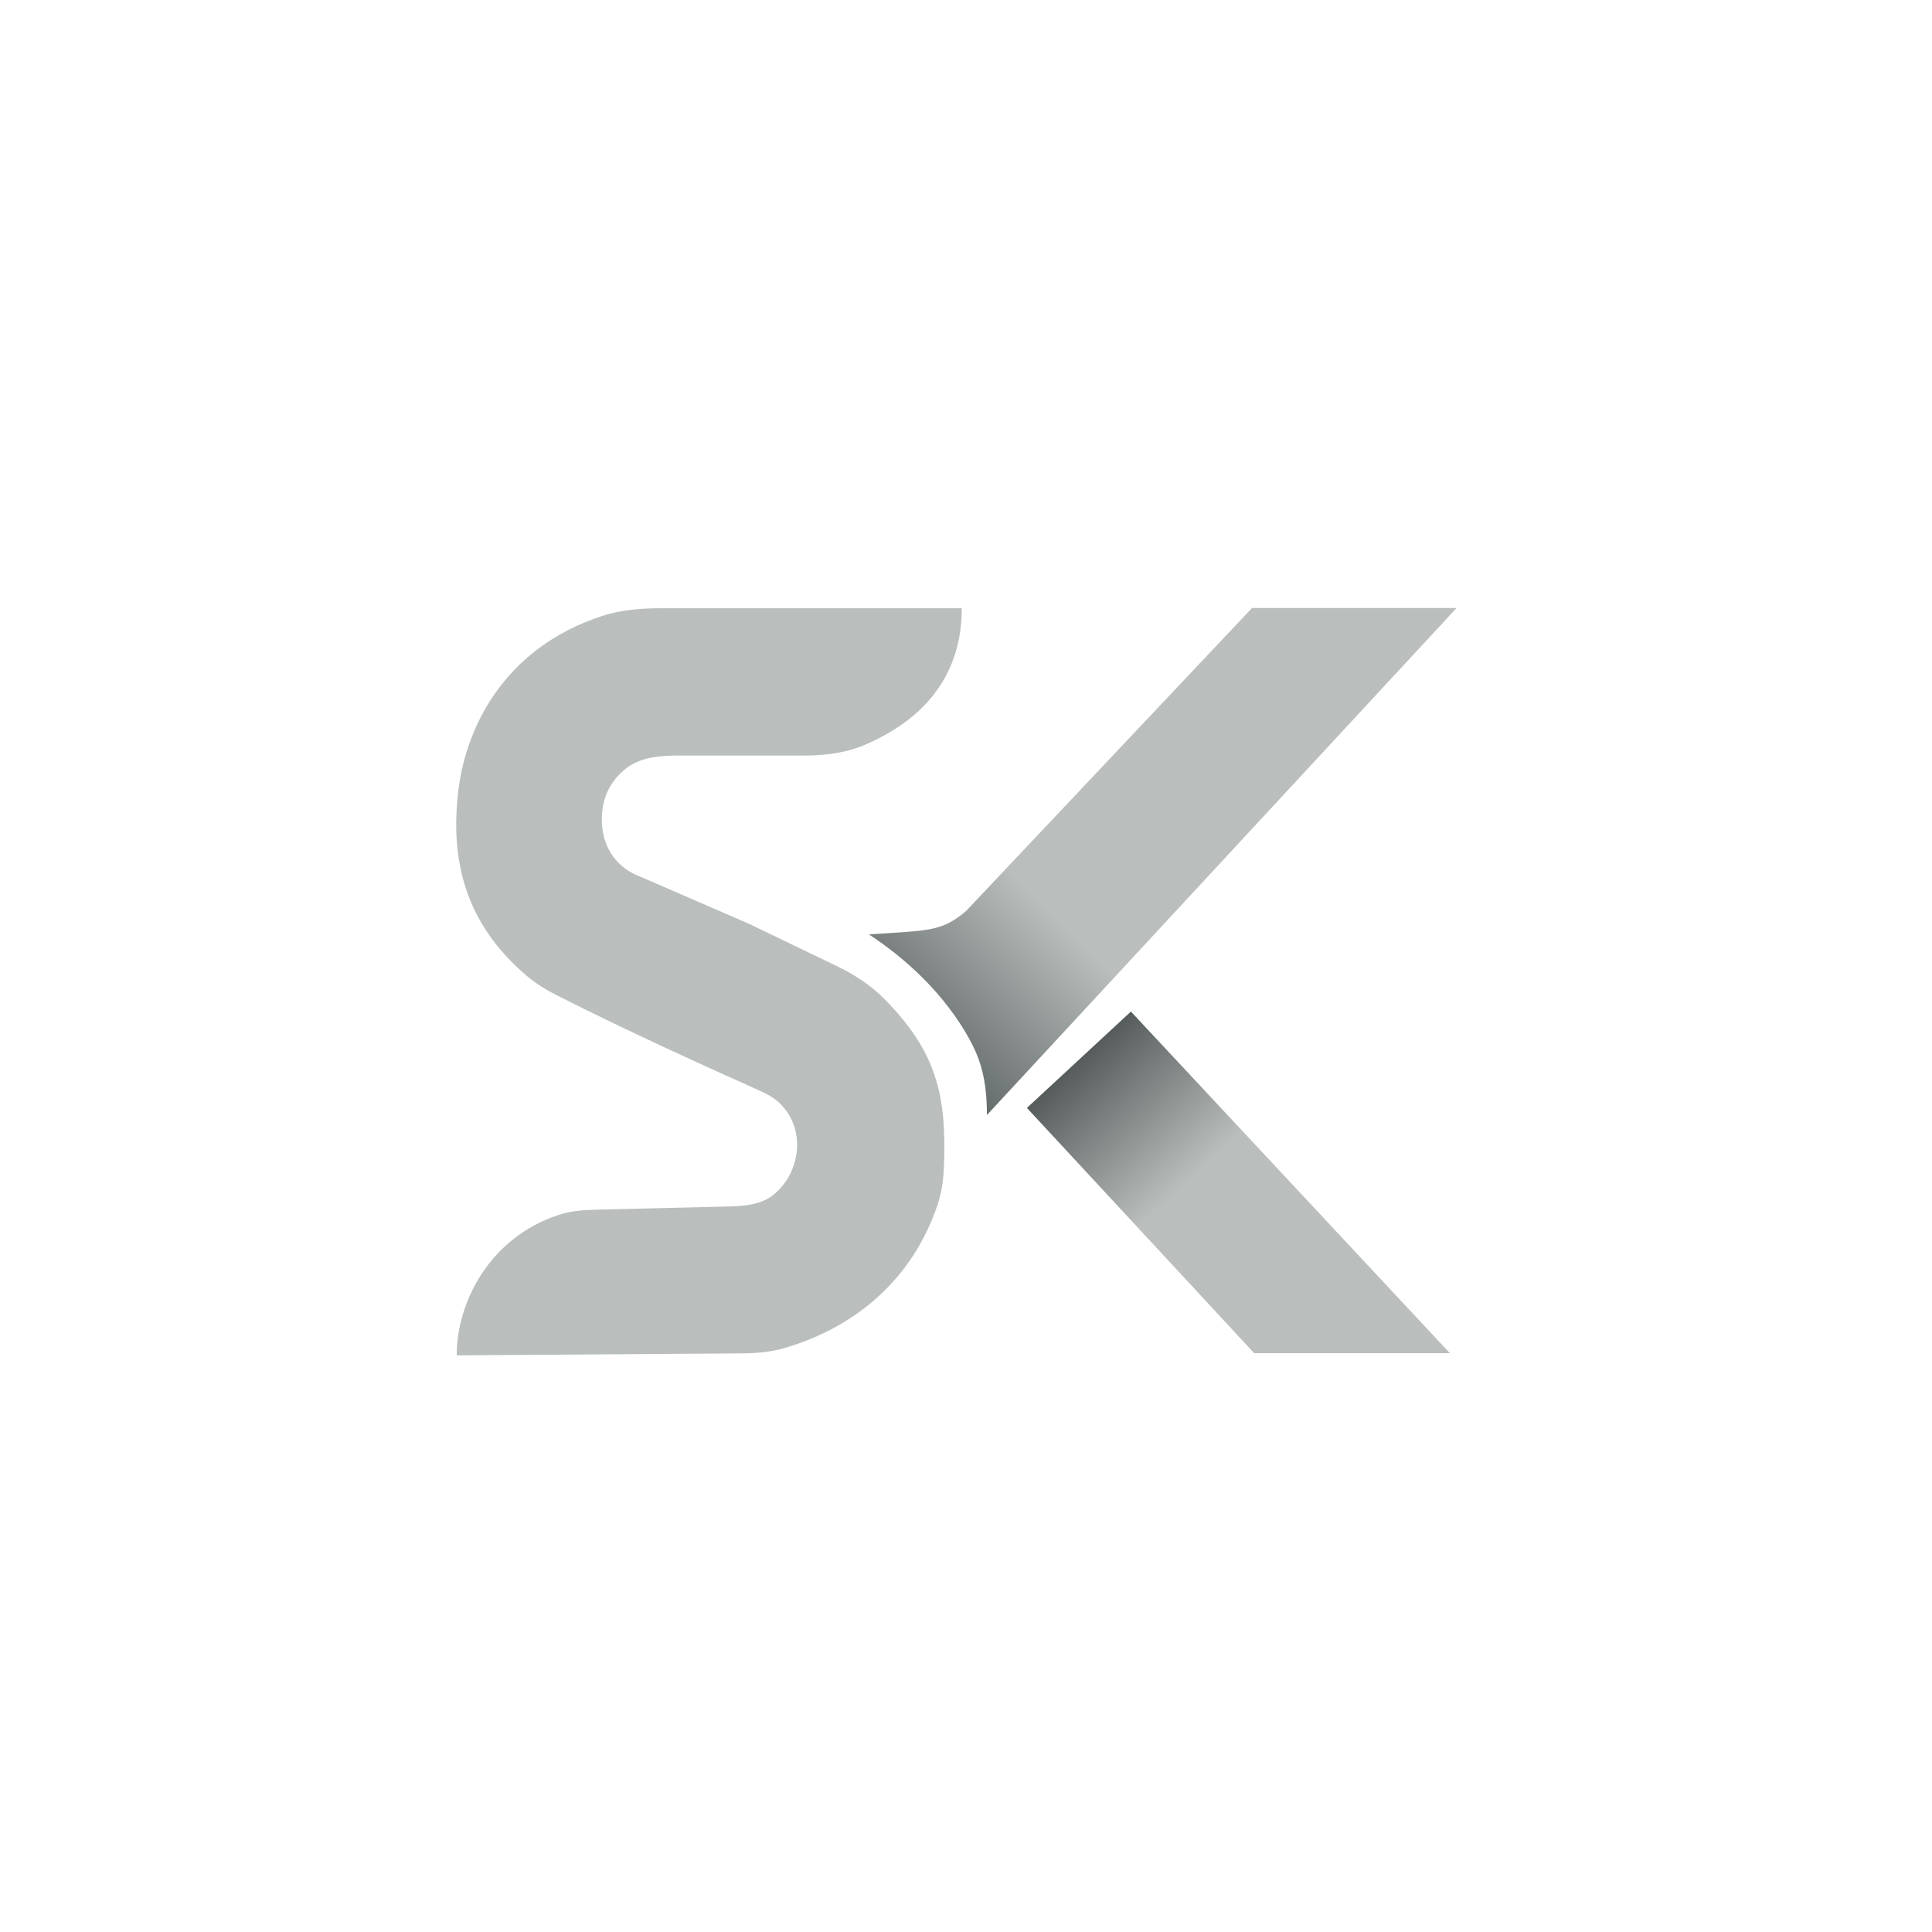 <svg width="459" height="459" viewBox="0 0 459 459" fill="none" xmlns="http://www.w3.org/2000/svg"><path d="M297.454 144.445h48.598L234.468 264.908c0-4.408-.378-8.908-2.014-13.408s-8.5-18-26-29.5c14-1 17-.5 23-5.5z" fill="url(#a)"/><path d="m243.969 263.217 24.71-22.893 75.775 81.154h-46.5z" fill="url(#b)"/><path d="M157.166 144.5H228.5c0 11.202-4.417 24.412-22.967 32.432-4.553 1.969-9.554 2.568-14.515 2.568h-29.822c-4.444 0-9.096.363-12.562 3.144-2.712 2.177-5.393 5.683-5.634 11.106-.349 7.846 3.923 11.679 6.54 13.28 1.247.763 2.631 1.261 3.972 1.843L178 219.5l20.699 9.966c4.18 2.013 8.131 4.538 11.388 7.842 12.33 12.511 14.891 22.771 14.167 40.083-.128 3.064-.579 6.126-1.569 9.029-5.903 17.297-19.098 28.775-36.217 33.82-3.268.963-6.685 1.272-10.092 1.295L108.5 322c0-12.46 7.667-27.902 24.18-33.352 2.823-.931 5.815-1.184 8.786-1.256l31.233-.752c3.854-.093 7.935-.32 10.958-2.713 6.498-5.144 8.092-15.608 1.484-21.912-1.601-1.529-3.648-2.457-5.671-3.357-8.064-3.589-30.586-13.719-47.508-22.368-2.314-1.182-4.538-2.538-6.529-4.207C112.112 220.914 106.392 206.559 109 187c1.832-13.736 10.372-32.923 34.068-40.667 4.529-1.479 9.333-1.833 14.098-1.833" fill="#BABFBD"/><defs><linearGradient id="a" x1="267.252" y1="197" x2="216.234" y2="248.017" gradientUnits="userSpaceOnUse"><stop offset=".36" stop-color="#BABFBD"/><stop offset="1" stop-color="#636A6A"/></linearGradient><linearGradient id="b" x1="256.483" y1="251.624" x2="331.941" y2="333.072" gradientUnits="userSpaceOnUse"><stop stop-color="#565C5C"/><stop offset=".35" stop-color="#BABFBD"/></linearGradient></defs></svg>
